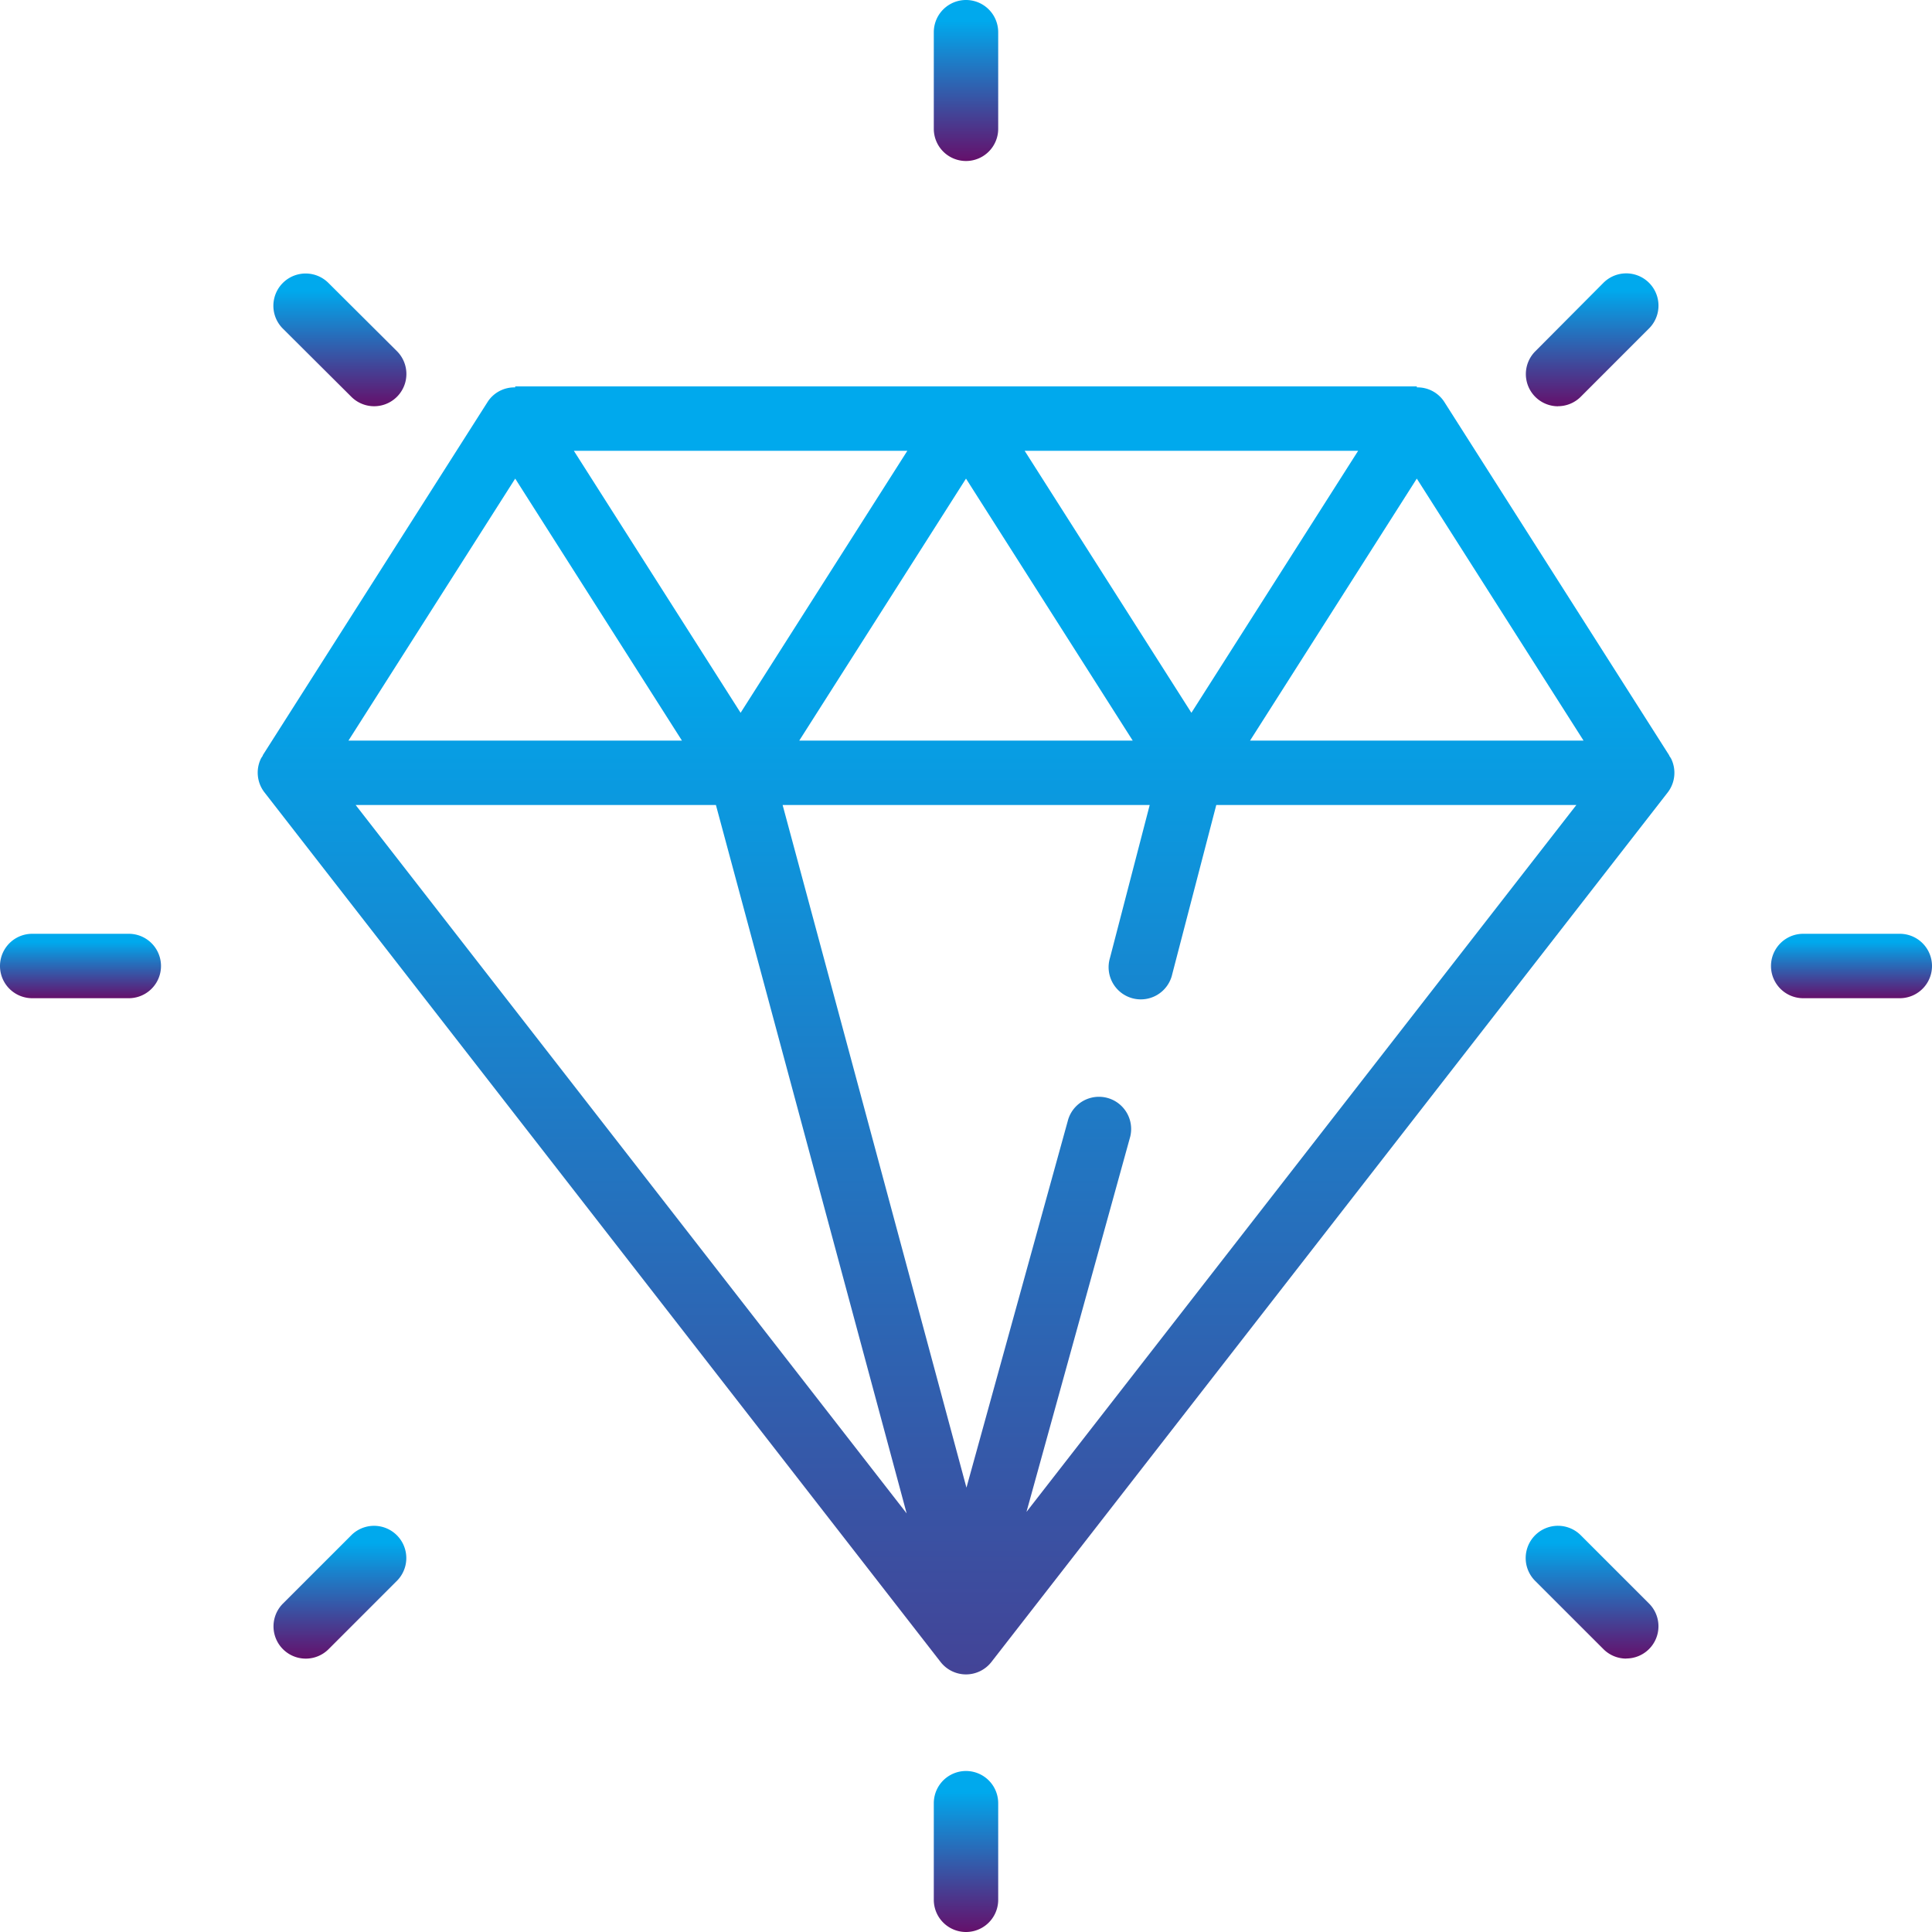 <svg id="Page-1" xmlns="http://www.w3.org/2000/svg" xmlns:xlink="http://www.w3.org/1999/xlink" width="72" height="72" viewBox="0 0 72 72">
  <defs>
    <linearGradient id="linear-gradient" x1="0.5" x2="0.5" y2="1" gradientUnits="objectBoundingBox">
      <stop offset="0.13" stop-color="#00a9ed"/>
      <stop offset="1" stop-color="#65106b"/>
    </linearGradient>
  </defs>
  <g id="_006---Gems" data-name="006---Gems">
    <path id="Shape" d="M33.453,59.537a1.2,1.2,0,0,0,1.894,0l25.2-32.4a1.2,1.2,0,0,0,.131-1.264,1,1,0,0,0-.074-.112h.01l-8.4-13.2a1.187,1.187,0,0,0-1.013-.524V12H17.6v.037a1.187,1.187,0,0,0-1.013.518l-8.4,13.2H8.2a1,1,0,0,0-.074.112,1.2,1.2,0,0,0,.131,1.264ZM36.586,14.4H49.014L42.8,24.164Zm4.027,10.8H28.186L34.4,15.436ZM26,24.164,19.786,14.4H32.214ZM11.654,27.6H25.08L32.188,54Zm25,26.344L40.52,39.96a1.2,1.2,0,0,0-2.312-.64L34.417,53.04,27.566,27.6h13.68l-1.481,5.7a1.2,1.2,0,1,0,2.322.6l1.64-6.3H57.146ZM57.414,25.2H44.986L51.2,15.436ZM17.6,15.436,23.814,25.2H11.386Z" transform="translate(1.6 2.4)" fill="url(#linear-gradient)"/>
    <path id="Shape-2" data-name="Shape" d="M1.2,31.4H4.8a1.2,1.2,0,1,0,0-2.4H1.2a1.2,1.2,0,1,0,0,2.4Z" transform="translate(0 5.8)" fill="url(#linear-gradient)"/>
    <path id="Shape-3" data-name="Shape" d="M56.2,31.4h3.6a1.2,1.2,0,0,0,0-2.4H56.2a1.2,1.2,0,1,0,0,2.4Z" transform="translate(11 5.8)" fill="url(#linear-gradient)"/>
    <path id="Shape-4" data-name="Shape" d="M31.4,59.8V56.2a1.2,1.2,0,1,0-2.4,0v3.6a1.2,1.2,0,0,0,2.4,0Z" transform="translate(5.8 11)" fill="url(#linear-gradient)"/>
    <path id="Shape-5" data-name="Shape" d="M30.2,6a1.2,1.2,0,0,0,1.2-1.2V1.2a1.2,1.2,0,1,0-2.4,0V4.8A1.2,1.2,0,0,0,30.2,6Z" transform="translate(5.8)" fill="url(#linear-gradient)"/>
    <path id="Shape-6" data-name="Shape" d="M11.4,47.734,8.852,50.281a1.2,1.2,0,1,0,1.7,1.7l2.545-2.545a1.2,1.2,0,0,0-1.7-1.7Z" transform="translate(1.693 9.479)" fill="url(#linear-gradient)"/>
    <path id="Shape-7" data-name="Shape" d="M48.585,13.445a1.2,1.2,0,0,0,.848-.352l2.545-2.546a1.2,1.2,0,1,0-1.7-1.7L47.738,11.4a1.2,1.2,0,0,0,.848,2.048Z" transform="translate(9.477 1.693)" fill="url(#linear-gradient)"/>
    <path id="Shape-8" data-name="Shape" d="M51.128,52.328a1.2,1.2,0,0,0,.848-2.048l-2.545-2.545a1.2,1.2,0,0,0-1.7,1.7l2.546,2.545a1.2,1.2,0,0,0,.847.352Z" transform="translate(9.479 9.479)" fill="url(#linear-gradient)"/>
    <path id="Shape-9" data-name="Shape" d="M11.4,13.094a1.2,1.2,0,0,0,1.7-1.7L10.547,8.852a1.2,1.2,0,1,0-1.7,1.7Z" transform="translate(1.693 1.693)" fill="url(#linear-gradient)"/>
  </g>
</svg>
